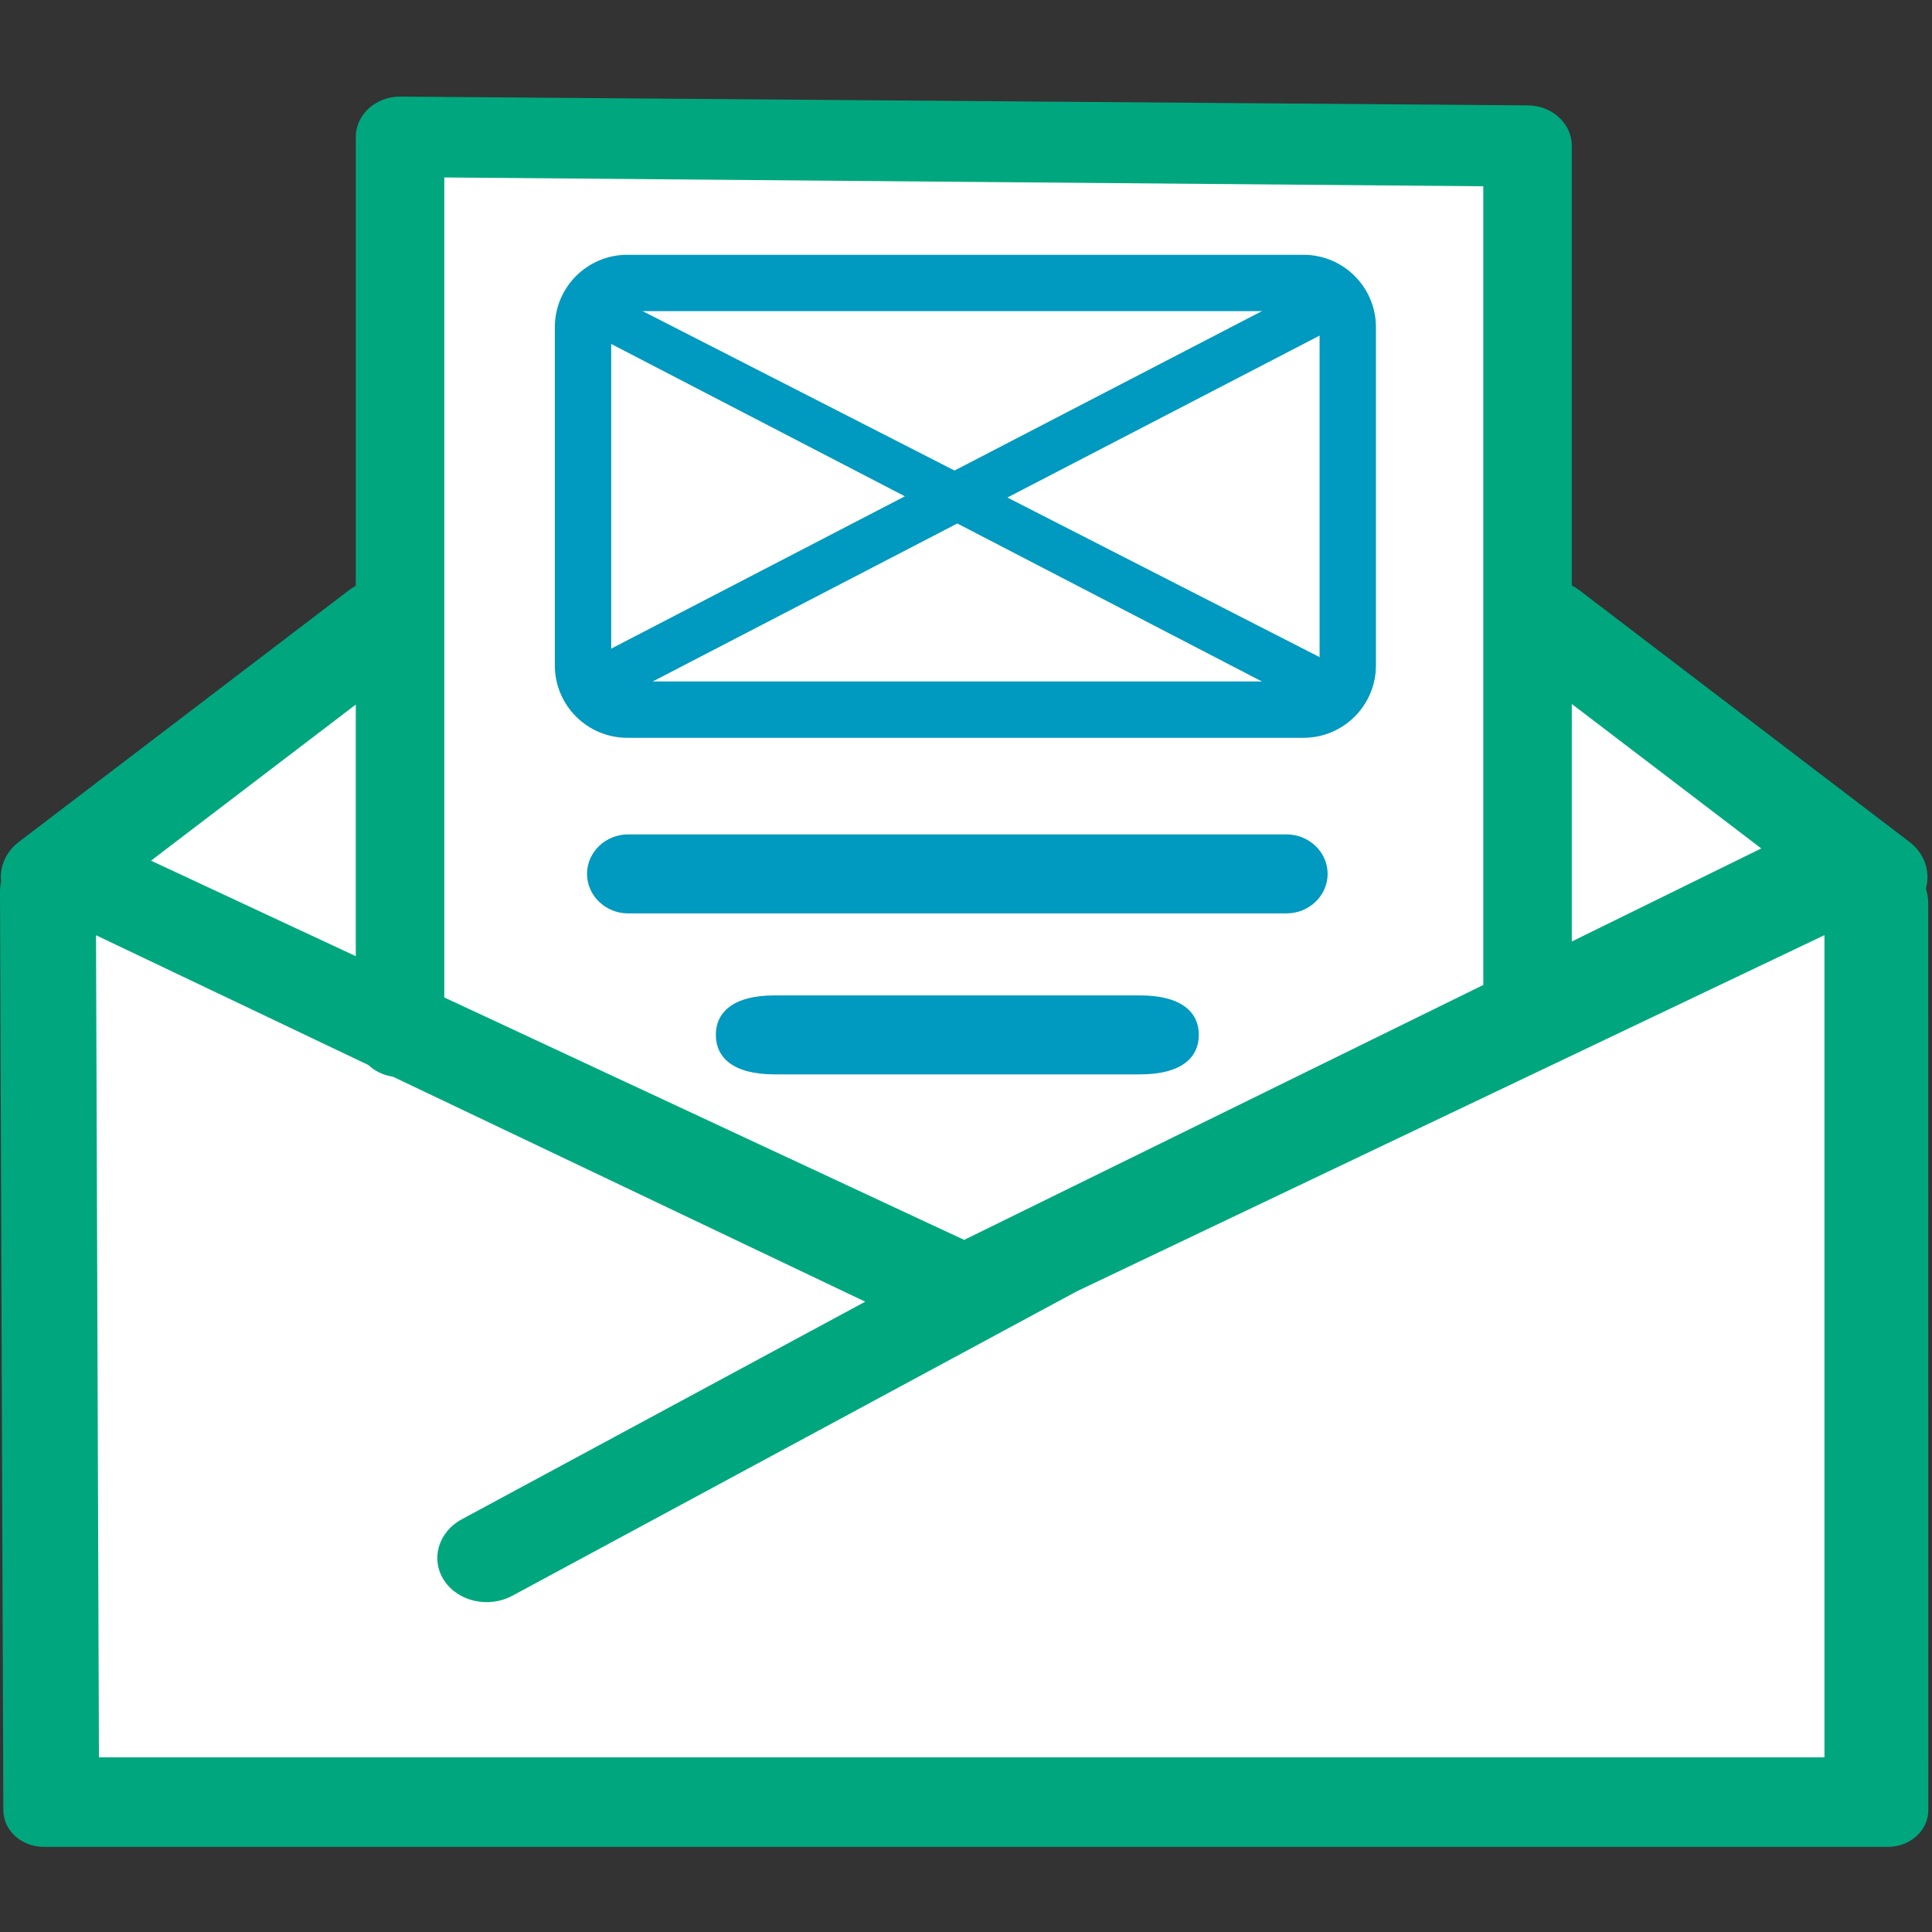 <svg width="60" height="60" viewBox="0 0 60 60" fill="none" xmlns="http://www.w3.org/2000/svg">
<rect x="0" y="0" width="60" height="60" fill="#333333" stroke="none"/>
<path fill-rule="evenodd" clip-rule="evenodd" d="M47.6 20.468L58.893 26.561V56.433H1.098L0.993 26.561L11.623 21.122V3.921L47.6 3.696V20.468Z" fill="white"/>
<path fill-rule="evenodd" clip-rule="evenodd" d="M40.481 7.913H19.481C18.238 7.913 17.231 8.92 17.231 10.163V20.663C17.231 21.905 18.238 22.913 19.481 22.913H40.481C41.723 22.913 42.731 21.905 42.731 20.663V10.163C42.731 8.92 41.723 7.913 40.481 7.913ZM18.981 21.163V9.663H40.981V21.163H18.981Z" fill="#0099BF"/>
<path fill-rule="evenodd" clip-rule="evenodd" d="M48.814 29.239L54.697 26.349L48.814 21.863V29.239ZM48.814 18.183C48.886 18.22 48.957 18.263 49.024 18.312L59.271 26.125C59.767 26.486 59.958 27.067 59.811 27.593C59.858 27.751 59.883 27.909 59.883 28.063L59.886 56.213C59.886 56.843 59.326 57.355 58.636 57.355H1.354C0.665 57.355 0.106 56.846 0.104 56.217L0 27.678C0 27.583 0.012 27.484 0.034 27.385C-0.018 26.919 0.183 26.439 0.614 26.125L10.861 18.312C10.922 18.268 10.984 18.229 11.049 18.195V4.256C11.049 3.562 11.665 3 12.424 3L47.439 3.273C48.198 3.273 48.814 3.836 48.814 4.529V18.183ZM11.049 21.881L4.69 26.729L11.049 29.695V21.881ZM11.438 33.074C11.639 33.263 11.905 33.394 12.203 33.438L26.87 40.425L14.343 47.182C13.607 47.578 13.362 48.431 13.796 49.087C14.23 49.742 15.179 49.953 15.914 49.556L33.433 40.107L56.66 29.042V54.576H3.073L2.982 29.045L11.438 33.074ZM13.798 30.977L29.943 38.506L46.065 30.589V5.785L13.798 5.511V30.977Z" fill="#00A77E"/>
<path fill-rule="evenodd" clip-rule="evenodd" d="M17.981 20.663L18.632 22.014L29.73 16.257L40.807 22.003L41.481 20.663L31.285 15.451L41.481 10.163L40.829 8.812L29.644 14.613L18.981 9.163L17.981 10.163L28.102 15.413L17.981 20.663ZM19.506 25.913C18.805 25.913 18.231 26.465 18.231 27.139C18.231 27.814 18.805 28.366 19.506 28.366H39.955C40.656 28.366 41.231 27.814 41.231 27.139C41.231 26.465 40.656 25.913 39.955 25.913H19.506ZM22.231 32.139C22.231 31.465 22.731 30.913 24.062 30.913H35.399C36.731 30.913 37.231 31.465 37.231 32.139C37.231 32.814 36.731 33.366 35.399 33.366H24.062C22.731 33.366 22.231 32.814 22.231 32.139Z" fill="#0099BF"/>
</svg>
